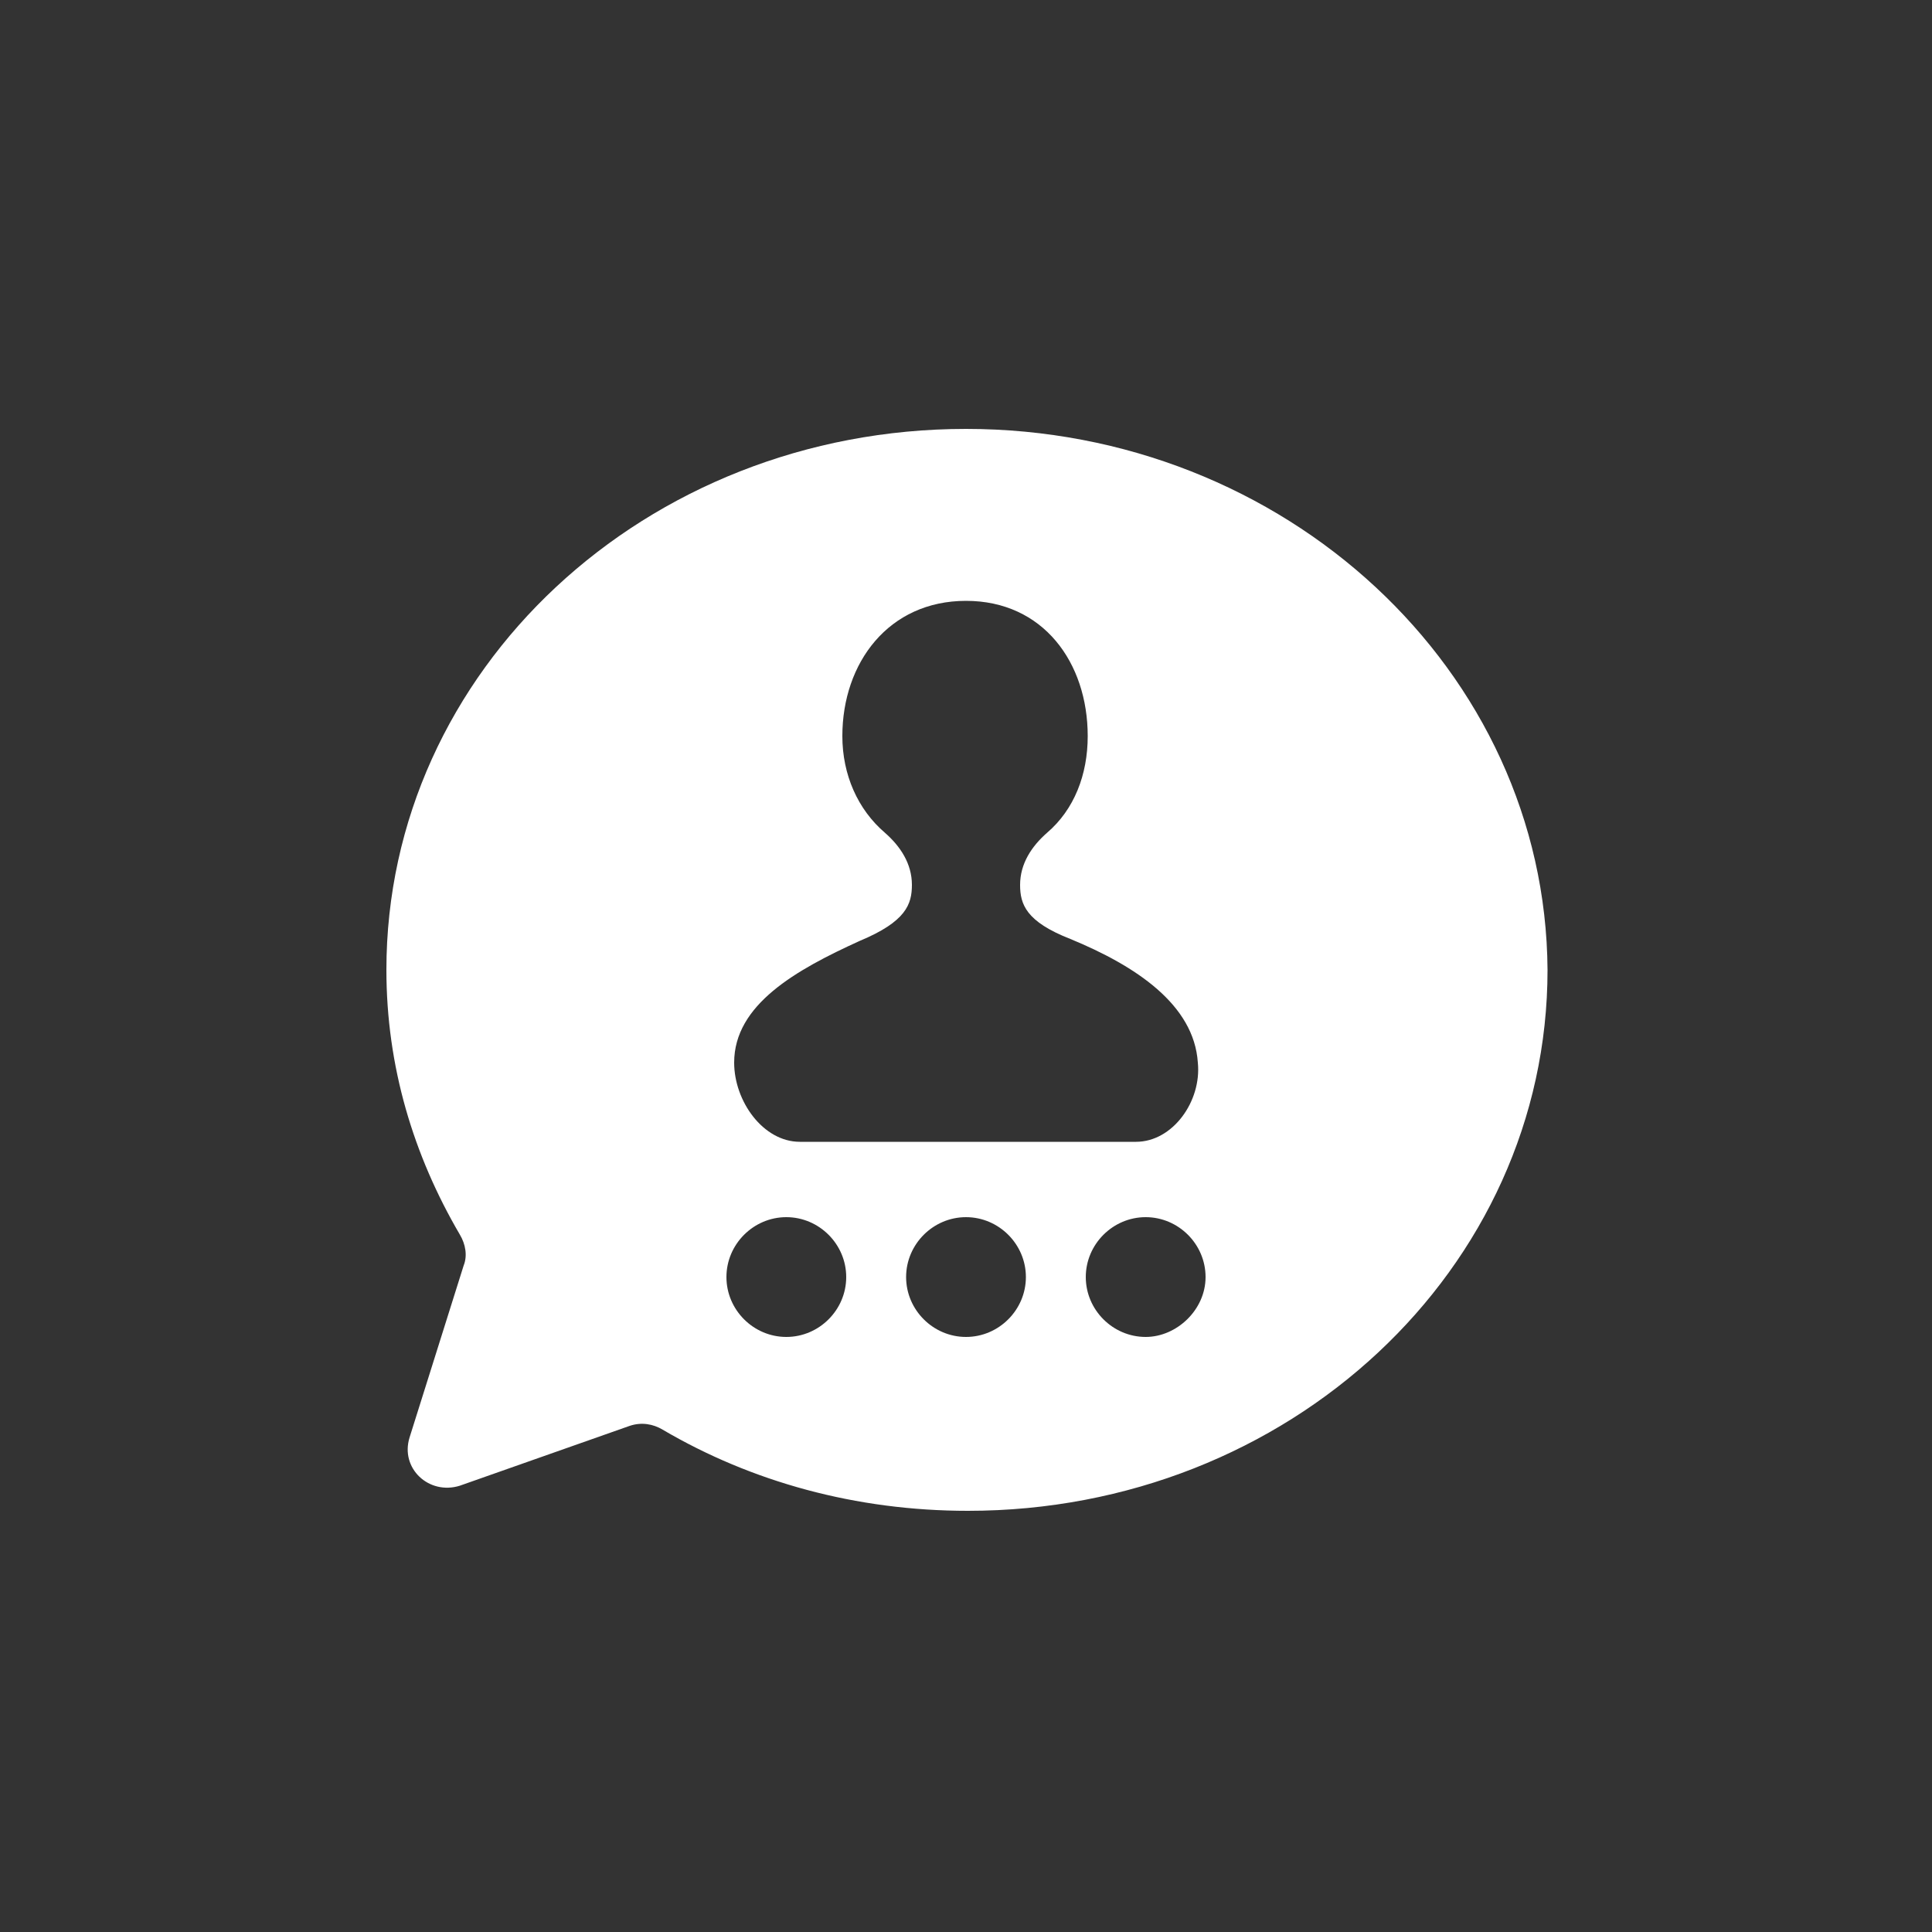 <?xml version="1.0"?><svg focusable="false" xmlns="http://www.w3.org/2000/svg" width="60" height="60" viewBox="0 0 100 100"><rect x="0" y="0" width="100" height="100" fill="#333333" stroke="none"/><path fill="#fff" d="m50 22.2c-16.6 0-30 12.5-30 28 0 5 1.4 9.6 3.8 13.7 0.3 0.5 0.4 1.1 0.2 1.6l-2.8 8.9c-0.5 1.6 1 3 2.6 2.5l8.8-3.1c0.6-0.2 1.2-0.1 1.7 0.2 4.6 2.7 10 4.2 15.8 4.2 16.6 0 30-12.5 30-28-0.1-15.5-13.6-28-30.1-28z m-5.5 26.5c2.4-1 2.7-1.9 2.7-2.9 0-1.1-0.6-2-1.4-2.7-1.4-1.2-2.2-3-2.2-5 0-3.8 2.4-7 6.4-7s6.3 3.2 6.3 7c0 2-0.7 3.8-2.1 5-0.8 0.7-1.4 1.6-1.4 2.7 0 1 0.3 1.9 2.6 2.8 3.4 1.4 6.4 3.4 6.6 6.4 0.2 2-1.3 4.1-3.2 4.1h-17.4c-1.9 0-3.4-2.1-3.4-4.1 0-3 3.2-4.8 6.5-6.3z m-3.8 20.5c-1.7 0-3.1-1.4-3.1-3.1 0-1.7 1.4-3.1 3.1-3.1 1.7 0 3.1 1.4 3.1 3.1s-1.4 3.1-3.1 3.1z m9.3 0c-1.7 0-3.1-1.4-3.1-3.1 0-1.7 1.4-3.1 3.1-3.1 1.7 0 3.1 1.4 3.1 3.1s-1.4 3.1-3.1 3.1z m9.3 0c-1.7 0-3.1-1.4-3.1-3.1 0-1.7 1.4-3.1 3.1-3.1s3.1 1.4 3.1 3.1-1.5 3.1-3.1 3.1z"></path></svg>